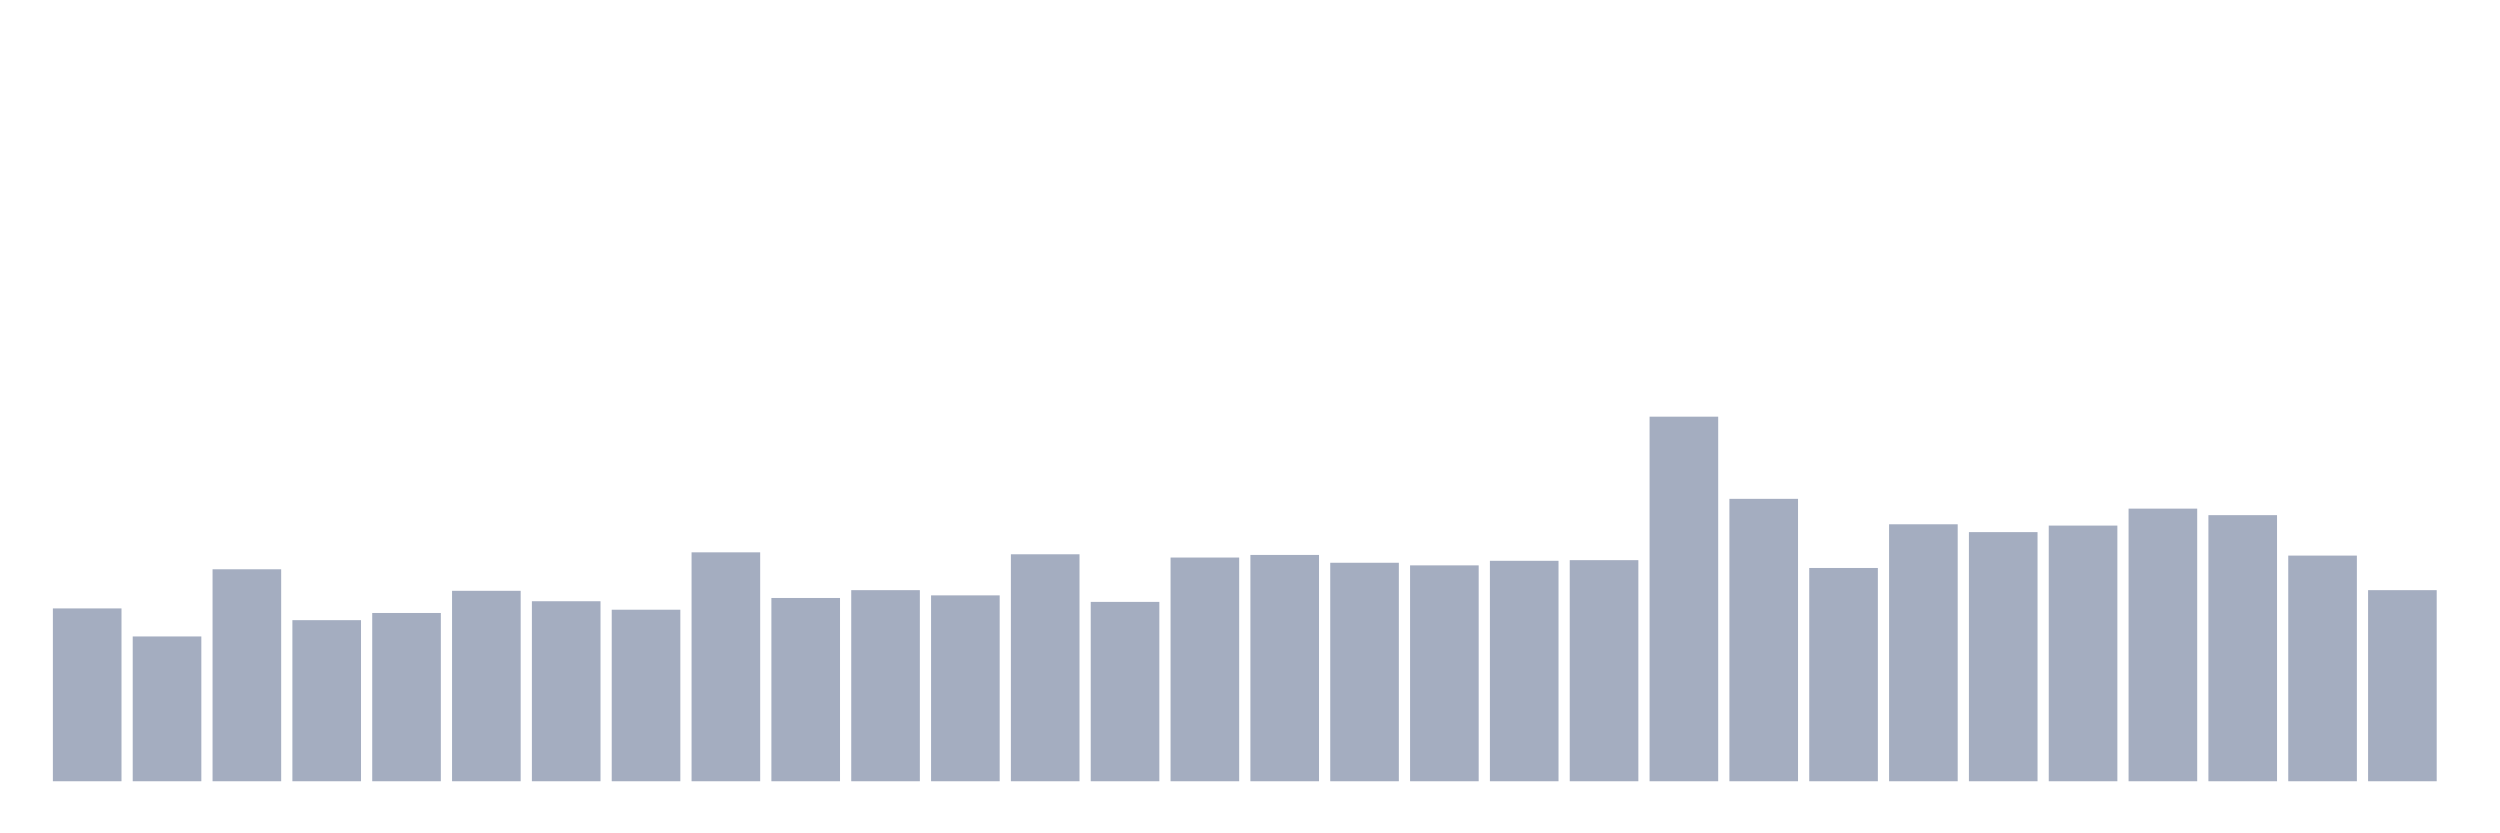 <svg xmlns="http://www.w3.org/2000/svg" viewBox="0 0 480 160"><g transform="translate(10,10)"><rect class="bar" x="0.153" width="13.175" y="106.816" height="33.184" fill="rgb(164,173,192)"></rect><rect class="bar" x="15.482" width="13.175" y="112.2" height="27.8" fill="rgb(164,173,192)"></rect><rect class="bar" x="30.81" width="13.175" y="99.302" height="40.698" fill="rgb(164,173,192)"></rect><rect class="bar" x="46.138" width="13.175" y="109.07" height="30.93" fill="rgb(164,173,192)"></rect><rect class="bar" x="61.466" width="13.175" y="107.692" height="32.308" fill="rgb(164,173,192)"></rect><rect class="bar" x="76.794" width="13.175" y="103.435" height="36.565" fill="rgb(164,173,192)"></rect><rect class="bar" x="92.123" width="13.175" y="105.438" height="34.562" fill="rgb(164,173,192)"></rect><rect class="bar" x="107.451" width="13.175" y="107.066" height="32.934" fill="rgb(164,173,192)"></rect><rect class="bar" x="122.779" width="13.175" y="96.047" height="43.953" fill="rgb(164,173,192)"></rect><rect class="bar" x="138.107" width="13.175" y="104.812" height="35.188" fill="rgb(164,173,192)"></rect><rect class="bar" x="153.436" width="13.175" y="103.309" height="36.691" fill="rgb(164,173,192)"></rect><rect class="bar" x="168.764" width="13.175" y="104.311" height="35.689" fill="rgb(164,173,192)"></rect><rect class="bar" x="184.092" width="13.175" y="96.422" height="43.578" fill="rgb(164,173,192)"></rect><rect class="bar" x="199.42" width="13.175" y="105.564" height="34.436" fill="rgb(164,173,192)"></rect><rect class="bar" x="214.748" width="13.175" y="97.048" height="42.952" fill="rgb(164,173,192)"></rect><rect class="bar" x="230.077" width="13.175" y="96.547" height="43.453" fill="rgb(164,173,192)"></rect><rect class="bar" x="245.405" width="13.175" y="98.05" height="41.95" fill="rgb(164,173,192)"></rect><rect class="bar" x="260.733" width="13.175" y="98.551" height="41.449" fill="rgb(164,173,192)"></rect><rect class="bar" x="276.061" width="13.175" y="97.674" height="42.326" fill="rgb(164,173,192)"></rect><rect class="bar" x="291.39" width="13.175" y="97.549" height="42.451" fill="rgb(164,173,192)"></rect><rect class="bar" x="306.718" width="13.175" y="70" height="70" fill="rgb(164,173,192)"></rect><rect class="bar" x="322.046" width="13.175" y="85.778" height="54.222" fill="rgb(164,173,192)"></rect><rect class="bar" x="337.374" width="13.175" y="99.052" height="40.948" fill="rgb(164,173,192)"></rect><rect class="bar" x="352.702" width="13.175" y="90.662" height="49.338" fill="rgb(164,173,192)"></rect><rect class="bar" x="368.031" width="13.175" y="92.165" height="47.835" fill="rgb(164,173,192)"></rect><rect class="bar" x="383.359" width="13.175" y="90.912" height="49.088" fill="rgb(164,173,192)"></rect><rect class="bar" x="398.687" width="13.175" y="87.657" height="52.343" fill="rgb(164,173,192)"></rect><rect class="bar" x="414.015" width="13.175" y="88.909" height="51.091" fill="rgb(164,173,192)"></rect><rect class="bar" x="429.344" width="13.175" y="96.673" height="43.327" fill="rgb(164,173,192)"></rect><rect class="bar" x="444.672" width="13.175" y="103.309" height="36.691" fill="rgb(164,173,192)"></rect></g></svg>
